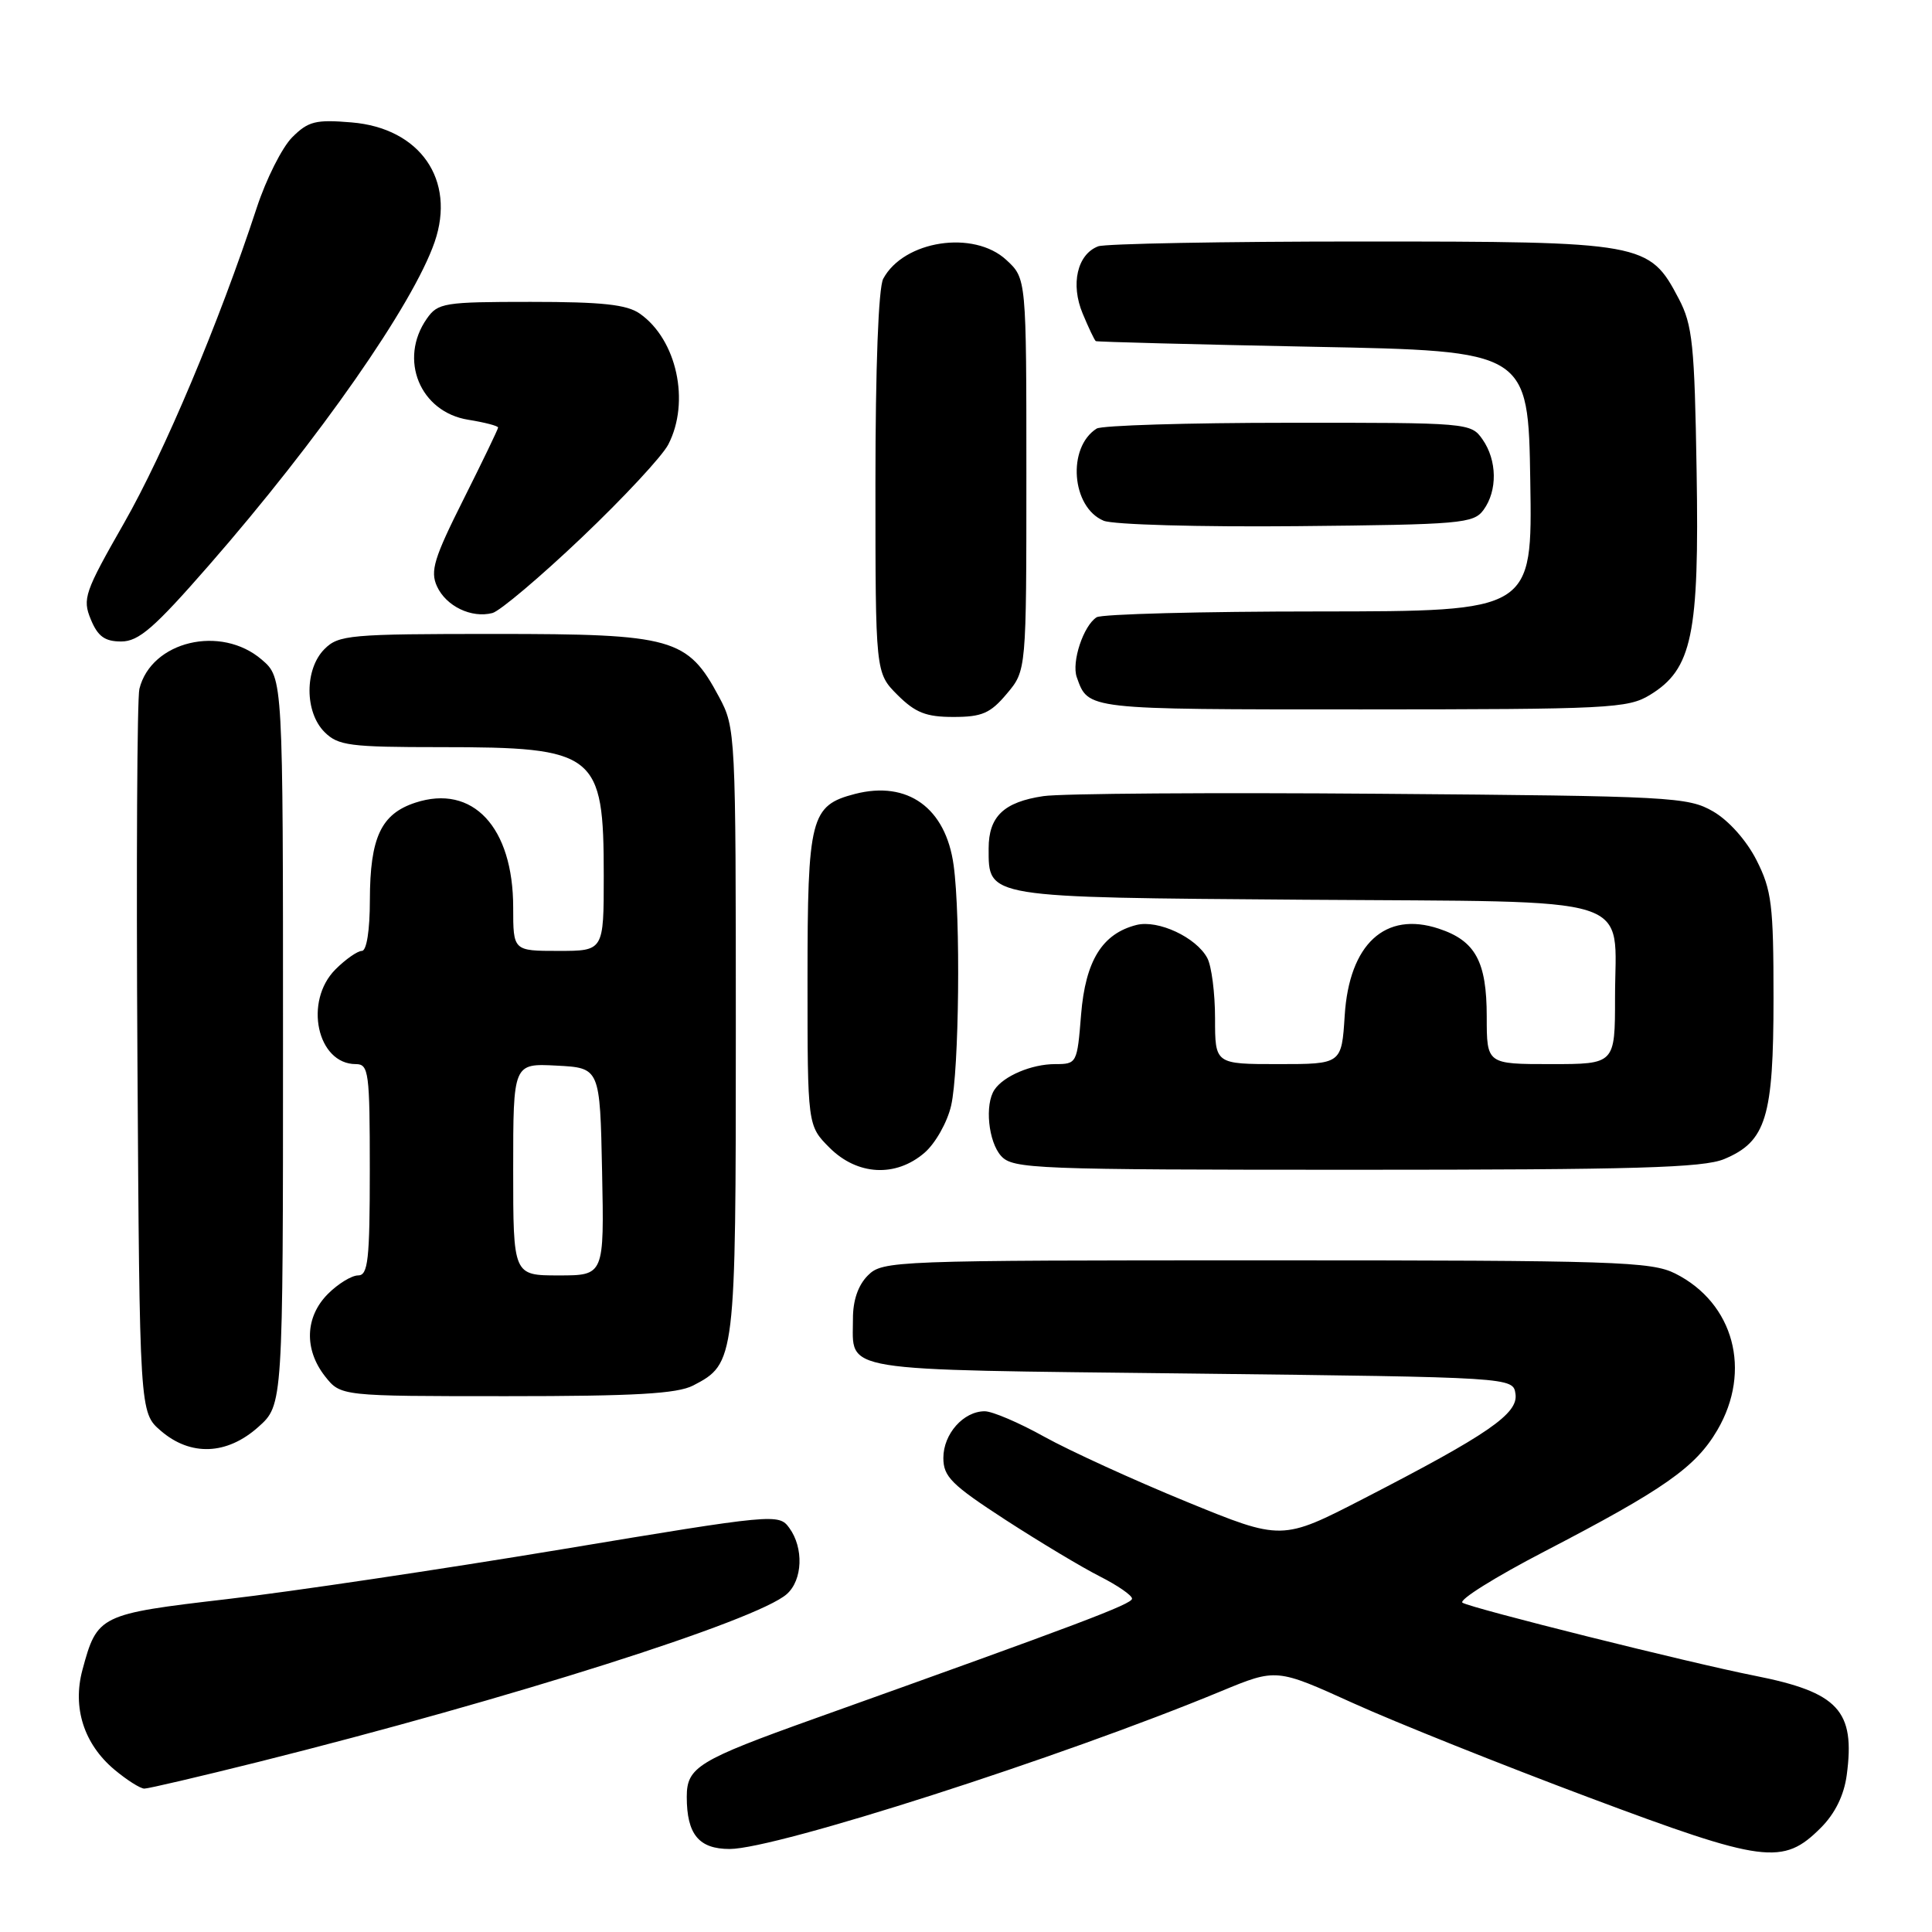 <?xml version="1.0" encoding="UTF-8" standalone="no"?>
<!DOCTYPE svg PUBLIC "-//W3C//DTD SVG 1.1//EN" "http://www.w3.org/Graphics/SVG/1.1/DTD/svg11.dtd" >
<svg xmlns="http://www.w3.org/2000/svg" xmlns:xlink="http://www.w3.org/1999/xlink" version="1.1" viewBox="0 0 256 256">
 <g >
 <path fill="currentColor"
d=" M 241.27 242.19 C 243.15 240.31 244.34 237.89 244.70 235.22 C 245.85 226.65 243.61 224.24 232.50 222.04 C 223.94 220.35 194.99 213.11 193.79 212.37 C 193.23 212.02 198.11 208.97 204.64 205.58 C 220.54 197.32 224.67 194.42 227.56 189.49 C 232.16 181.63 229.75 172.66 221.98 168.75 C 218.80 167.16 214.07 167.00 167.75 167.00 C 118.33 167.00 116.95 167.05 115.00 169.00 C 113.70 170.30 113.01 172.32 113.02 174.75 C 113.04 181.89 110.34 181.45 157.71 182.00 C 200.50 182.50 200.50 182.50 200.81 184.71 C 201.19 187.32 197.23 190.05 180.68 198.58 C 169.85 204.16 169.85 204.16 157.18 198.97 C 150.20 196.11 141.76 192.25 138.40 190.39 C 135.05 188.52 131.49 187.00 130.48 187.00 C 127.67 187.00 125.00 190.00 125.00 193.18 C 125.00 195.67 126.08 196.74 133.25 201.40 C 137.79 204.34 143.41 207.71 145.75 208.89 C 148.09 210.08 150.00 211.39 150.00 211.83 C 150.00 212.55 143.17 215.13 108.00 227.70 C 92.48 233.25 91.00 234.16 91.00 238.09 C 91.00 243.06 92.60 245.00 96.68 245.00 C 102.83 245.00 140.67 232.85 161.81 224.09 C 169.13 221.06 169.13 221.06 179.31 225.68 C 184.92 228.22 198.95 233.83 210.50 238.16 C 233.80 246.89 236.25 247.21 241.27 242.19 Z  M 34.30 233.45 C 67.60 225.11 100.28 214.74 104.25 211.23 C 106.36 209.37 106.52 205.10 104.58 202.45 C 103.20 200.55 102.62 200.60 74.33 205.31 C 58.48 207.94 38.57 210.91 30.10 211.89 C 13.16 213.87 12.88 214.00 10.92 221.28 C 9.58 226.28 11.12 231.08 15.14 234.47 C 16.80 235.86 18.59 237.00 19.13 237.00 C 19.66 237.00 26.49 235.40 34.30 233.45 Z  M 34.23 189.08 C 37.50 186.16 37.50 186.16 37.50 138.00 C 37.50 89.83 37.50 89.83 34.69 87.41 C 29.27 82.75 20.04 84.95 18.47 91.28 C 18.17 92.50 18.05 114.58 18.21 140.34 C 18.50 187.17 18.50 187.17 21.31 189.59 C 25.26 192.99 30.07 192.80 34.23 189.08 Z  M 91.84 183.59 C 97.45 180.68 97.50 180.27 97.50 136.60 C 97.50 97.09 97.47 96.44 95.28 92.35 C 91.10 84.53 89.20 84.00 65.63 84.00 C 46.33 84.00 44.87 84.13 43.00 86.00 C 40.35 88.65 40.35 94.35 43.00 97.00 C 44.80 98.80 46.33 99.00 58.35 99.00 C 79.02 99.00 80.00 99.78 80.00 116.05 C 80.00 126.00 80.00 126.00 74.00 126.00 C 68.00 126.00 68.00 126.00 68.00 120.25 C 68.00 109.59 62.64 103.86 55.03 106.36 C 50.49 107.85 49.03 110.97 49.01 119.25 C 49.01 123.27 48.58 126.00 47.95 126.00 C 47.38 126.00 45.80 127.10 44.45 128.45 C 40.23 132.68 42.02 141.00 47.15 141.00 C 48.86 141.00 49.00 142.06 49.00 155.00 C 49.00 166.96 48.77 169.00 47.45 169.00 C 46.60 169.00 44.80 170.10 43.45 171.45 C 40.42 174.49 40.27 178.80 43.07 182.37 C 45.15 185.00 45.15 185.00 67.12 185.00 C 84.11 185.00 89.72 184.68 91.84 183.59 Z  M 122.50 152.75 C 123.94 151.51 125.52 148.71 126.03 146.50 C 127.09 141.90 127.31 121.51 126.36 114.64 C 125.32 107.05 120.27 103.40 113.29 105.20 C 107.40 106.73 107.00 108.31 107.00 129.80 C 107.00 149.15 107.00 149.15 109.92 152.08 C 113.61 155.76 118.69 156.03 122.50 152.75 Z  M 228.47 153.58 C 234.02 151.26 235.00 148.06 235.00 132.26 C 235.00 119.89 234.76 117.95 232.75 113.98 C 231.42 111.36 229.07 108.72 227.00 107.52 C 223.67 105.60 221.51 105.48 183.00 105.18 C 160.72 105.00 140.59 105.14 138.26 105.49 C 133.01 106.27 131.00 108.19 131.00 112.42 C 131.00 119.00 130.40 118.90 172.87 119.22 C 217.83 119.55 214.00 118.34 214.00 132.19 C 214.00 141.00 214.00 141.00 205.50 141.00 C 197.00 141.00 197.00 141.00 197.00 134.72 C 197.00 127.40 195.50 124.65 190.64 123.05 C 183.54 120.70 178.78 125.10 178.18 134.56 C 177.77 141.00 177.77 141.00 169.38 141.00 C 161.00 141.00 161.00 141.00 161.00 134.93 C 161.00 131.60 160.54 128.00 159.97 126.94 C 158.50 124.20 153.46 121.85 150.60 122.56 C 146.05 123.71 143.83 127.30 143.25 134.43 C 142.73 140.91 142.69 141.00 139.80 141.00 C 136.70 141.00 132.99 142.57 131.77 144.40 C 130.46 146.36 130.96 151.29 132.65 153.17 C 134.21 154.89 137.00 155.00 179.69 155.00 C 216.64 155.00 225.70 154.74 228.47 153.58 Z  M 133.41 91.92 C 136.00 88.85 136.00 88.85 136.00 62.88 C 136.00 36.90 136.00 36.90 133.35 34.45 C 129.03 30.44 119.75 31.86 117.03 36.94 C 116.40 38.12 116.00 48.68 116.00 64.01 C 116.00 89.15 116.00 89.15 118.92 92.08 C 121.29 94.44 122.71 95.00 126.33 95.00 C 130.12 95.00 131.23 94.52 133.41 91.92 Z  M 218.63 92.08 C 224.22 88.67 225.17 84.13 224.81 62.44 C 224.54 45.65 224.27 43.06 222.45 39.59 C 218.53 32.12 217.87 32.00 180.35 32.00 C 162.10 32.00 146.42 32.29 145.51 32.64 C 142.74 33.70 141.83 37.66 143.46 41.55 C 144.25 43.45 145.03 45.09 145.20 45.20 C 145.36 45.30 158.32 45.64 174.00 45.95 C 202.50 46.50 202.50 46.50 202.77 63.75 C 203.05 81.00 203.05 81.00 174.77 81.02 C 159.22 81.02 145.97 81.37 145.31 81.79 C 143.56 82.90 141.96 87.72 142.68 89.74 C 144.22 94.05 143.75 94.00 180.37 94.00 C 213.19 93.99 215.71 93.87 218.63 92.08 Z  M 27.69 74.90 C 42.27 58.20 54.74 40.33 57.59 32.07 C 60.43 23.83 55.66 16.97 46.58 16.22 C 41.83 15.82 40.84 16.07 38.72 18.19 C 37.38 19.53 35.26 23.74 34.01 27.56 C 29.03 42.74 21.76 59.99 16.43 69.32 C 11.21 78.46 10.90 79.34 12.03 82.07 C 12.96 84.33 13.89 85.00 16.06 85.00 C 18.38 85.00 20.43 83.22 27.69 74.90 Z  M 77.09 71.22 C 82.60 65.98 87.76 60.44 88.55 58.90 C 91.48 53.24 89.68 44.99 84.78 41.56 C 83.06 40.35 79.79 40.00 70.33 40.00 C 58.84 40.00 58.02 40.13 56.56 42.22 C 52.78 47.61 55.65 54.60 62.05 55.62 C 64.22 55.97 66.00 56.43 66.00 56.65 C 66.00 56.86 63.93 61.15 61.41 66.18 C 57.51 73.95 56.98 75.67 57.90 77.69 C 59.11 80.33 62.47 81.95 65.25 81.23 C 66.25 80.96 71.58 76.46 77.09 71.22 Z  M 196.58 67.56 C 198.44 65.01 198.38 60.99 196.44 58.22 C 194.91 56.03 194.57 56.00 170.69 56.02 C 157.39 56.02 145.97 56.37 145.31 56.79 C 141.37 59.29 141.97 67.22 146.24 69.00 C 147.49 69.52 158.90 69.84 171.83 69.72 C 193.63 69.51 195.26 69.37 196.58 67.56 Z  M 68.00 154.95 C 68.00 140.90 68.00 140.90 73.75 141.20 C 79.50 141.50 79.50 141.50 79.78 155.25 C 80.06 169.00 80.06 169.00 74.03 169.00 C 68.00 169.00 68.00 169.00 68.00 154.95 Z "/>
</g>
</svg>